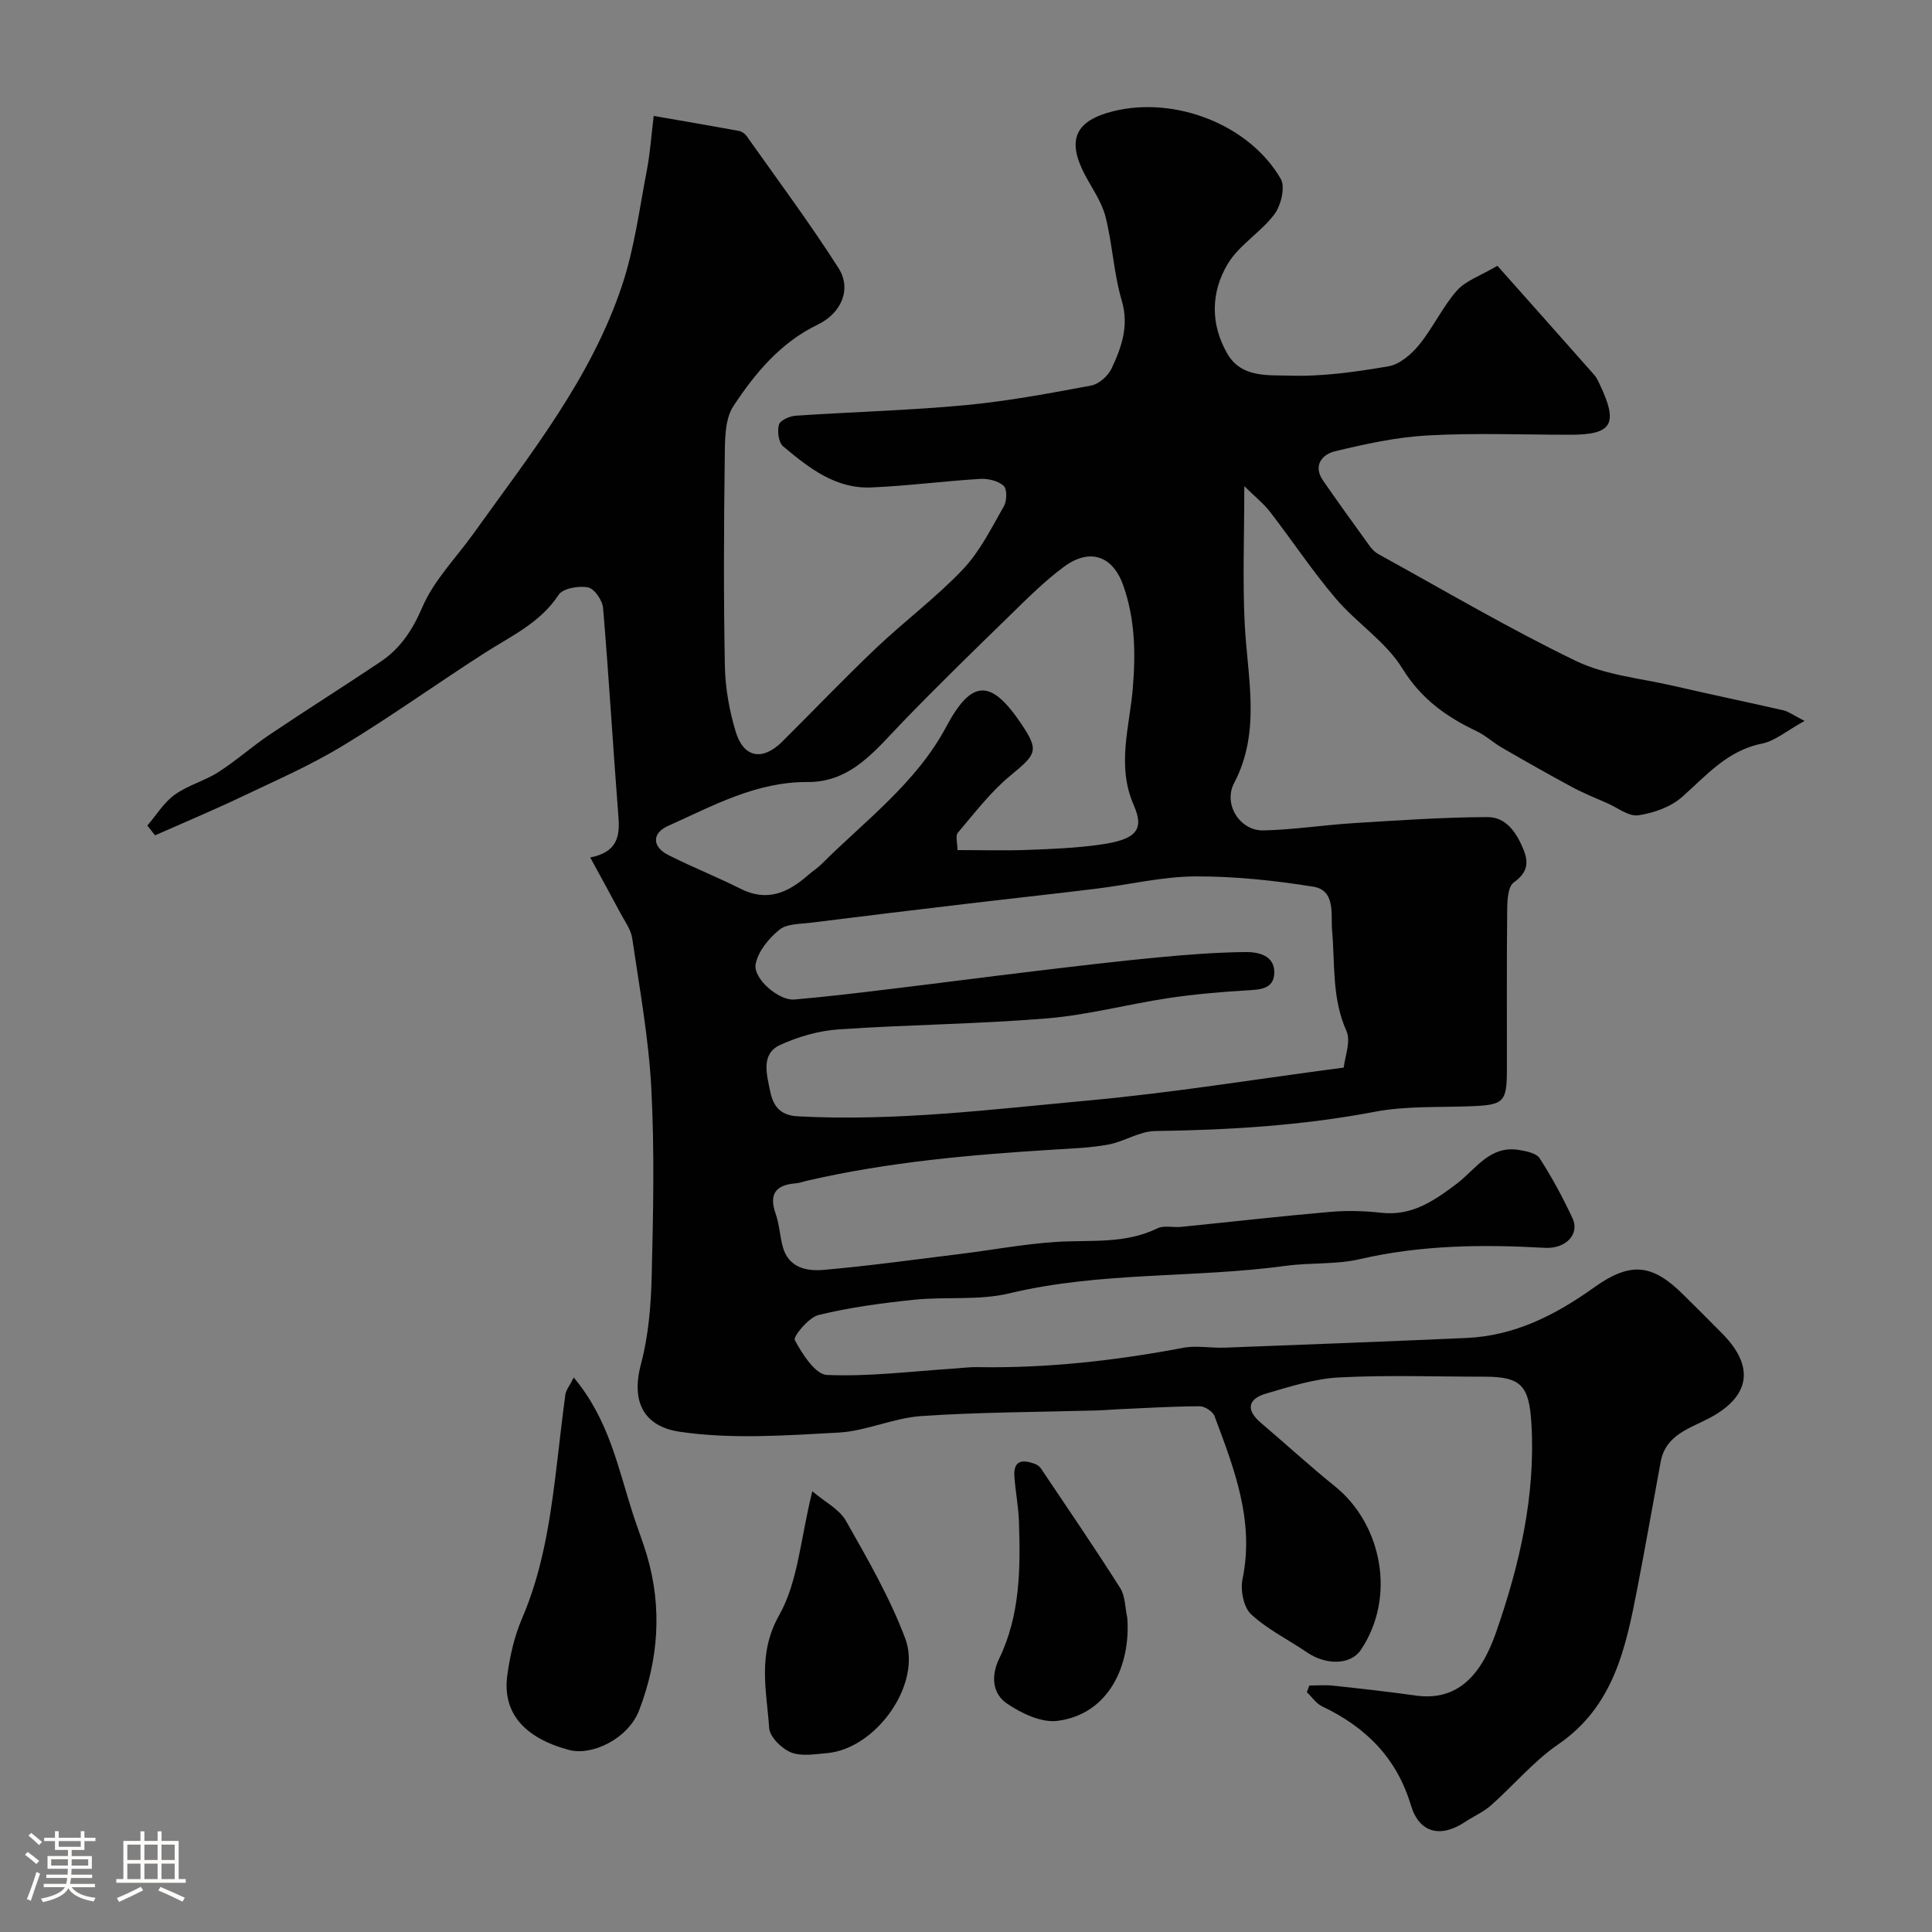 <svg enable-background="new 0 0 400 400" viewBox="0 0 400 400" xmlns="http://www.w3.org/2000/svg"><rect x="0" y="0" width="400" height="400" fill="#808080" stroke="none"/><path d="m5.17 384 .55-.58c.85.61 1.65 1.24 2.4 1.87l-.59.64c-.83-.73-1.62-1.38-2.36-1.93m1.22 9.53-.82-.34c.71-1.76 1.37-3.64 1.98-5.63.24.13.5.25.76.36-.6 1.67-1.24 3.54-1.92 5.61m-.5-13.5.57-.54c.56.44 1.31 1.06 2.26 1.87l-.64.64c-.68-.66-1.41-1.32-2.19-1.97m3.25.46h2.24v-1.36h.77v1.36h4.57v-1.36h.76v1.36h2.28v.69h-2.28v1.84h-2.64v1.26h4.18v2.64h-4.21c0 .45-.02.86-.05 1.21h4.32v.69h-4.38c-.04.34-.1.75-.19 1.22h5.15v.69h-4.82c.87 1.19 2.51 1.92 4.93 2.19-.17.31-.3.57-.37.76-2.77-.49-4.52-1.41-5.26-2.76-.56 1.26-2.3 2.23-5.24 2.9-.12-.24-.26-.48-.43-.72 2.73-.55 4.38-1.34 4.96-2.38h-4.38v-.69h4.65c.1-.38.17-.79.21-1.22h-4.32v-.69h4.4c.03-.34.05-.75.05-1.21h-4.2v-2.64h4.23v-1.26h-2.69v-1.84h-2.24zm1.46 4.46v1.29h3.45c.01-.4.02-.57.01-.53v-.32-.45h-3.46zm1.55-2.59h4.57v-1.19h-4.57zm6.11 2.59h-3.42v.77c-.01.19-.01.37-.02.53h3.44v-1.29z" fill="#fcfbfa"/><path d="m32.63 379.16h.82v1.98h3.54v7.89h1.46v.78h-14.37v-.78h1.46v-7.89h3.54v-1.98h.82v1.98h2.73zm-3.49 11.48.5.73c-1.61.82-3.28 1.63-5 2.41-.13-.27-.28-.55-.44-.82 1.75-.72 3.4-1.49 4.94-2.32m-2.78-5.55h2.73v-3.18h-2.73zm0 3.95h2.73v-3.2h-2.73zm3.54-3.95h2.73v-3.18h-2.73zm0 3.95h2.73v-3.2h-2.73zm7.89 4.68c-1.84-.92-3.51-1.7-5.02-2.32l.45-.73c1.89.8 3.57 1.55 5.04 2.23zm-1.62-11.81h-2.73v3.18h2.73zm-2.73 7.13h2.73v-3.2h-2.73z" fill="#fcfbfa"/><g fill="#010102"><path d="m122.2 177.53c5.44-1.07 6.17-4.18 5.85-8.27-1.13-14.46-1.97-28.94-3.19-43.39-.13-1.58-1.81-4.01-3.12-4.26-1.92-.37-5.19.19-6.08 1.54-3.81 5.81-9.79 8.5-15.28 12.02-9.89 6.33-19.43 13.2-29.47 19.27-6.69 4.05-13.92 7.21-21.01 10.58-5.86 2.79-11.86 5.3-17.8 7.93-.53-.68-1.06-1.36-1.59-2.03 1.86-2.16 3.4-4.75 5.65-6.37 2.72-1.97 6.19-2.86 9.03-4.68 3.71-2.37 7.02-5.35 10.68-7.8 7.58-5.1 15.31-9.96 22.89-15.04 4.14-2.78 6.64-6.57 8.7-11.36 2.39-5.56 6.98-10.18 10.59-15.23 11.67-16.31 24.35-32.09 30.77-51.44 2.54-7.65 3.57-15.82 5.11-23.79.68-3.52.91-7.14 1.41-11.21 5.94 1.03 11.8 2.03 17.65 3.1.59.11 1.25.58 1.6 1.08 6.4 9.05 13.03 17.96 18.99 27.28 2.78 4.34.69 9.35-4.3 11.76-7.71 3.72-12.94 10.06-17.42 16.83-1.87 2.83-1.76 7.24-1.81 10.94-.19 14.33-.25 28.67.03 42.99.09 4.52.93 9.14 2.23 13.48 1.64 5.46 5.57 6.13 9.64 2.09 6.5-6.46 12.83-13.1 19.48-19.41 5.86-5.56 12.4-10.43 17.95-16.28 3.52-3.71 5.89-8.56 8.48-13.08.63-1.11.66-3.56-.08-4.22-1.16-1.02-3.24-1.51-4.87-1.41-7.53.46-15.04 1.46-22.57 1.77-7.38.31-12.93-4.09-18.2-8.51-.95-.8-1.25-3.14-.87-4.49.25-.89 2.21-1.77 3.46-1.85 11.69-.79 23.42-1.09 35.08-2.18 8.76-.82 17.46-2.45 26.12-4.07 1.61-.3 3.49-2 4.22-3.55 2.07-4.4 3.64-8.81 2.09-14.07-1.66-5.62-1.91-11.65-3.36-17.35-.78-3.07-2.77-5.83-4.28-8.7-3.78-7.18-1.99-11.18 5.92-13.13 12.8-3.16 28.14 2.78 34.64 14 .98 1.69.07 5.5-1.3 7.33-2.81 3.75-7.31 6.35-9.67 10.29-3.49 5.83-3.64 12.45-.07 18.61 2.9 5.01 8.43 4.38 12.83 4.52 6.82.22 13.75-.77 20.52-1.93 2.33-.4 4.75-2.5 6.35-4.46 2.87-3.52 4.82-7.81 7.8-11.2 1.81-2.06 4.84-3.05 8.4-5.15 6.8 7.65 13.45 15.11 20.06 22.6.53.6.86 1.38 1.2 2.11 3.81 8.06 2.48 10.27-6.17 10.27-9.83 0-19.69-.4-29.49.14-6.47.35-12.94 1.77-19.26 3.29-2.54.61-4.61 2.9-2.45 6.03 3.15 4.56 6.4 9.05 9.64 13.54.48.66 1.1 1.31 1.8 1.7 13.59 7.47 26.98 15.39 40.93 22.13 6.13 2.96 13.41 3.59 20.19 5.16 7.59 1.75 15.21 3.34 22.8 5.07.99.23 1.87.92 4.35 2.19-3.71 2.04-6.12 4.15-8.84 4.7-7.18 1.44-11.48 6.59-16.53 11.05-2.36 2.08-5.89 3.33-9.06 3.79-1.98.29-4.28-1.57-6.42-2.51-2.42-1.06-4.89-2.05-7.22-3.3-4.91-2.64-9.76-5.4-14.59-8.19-1.81-1.04-3.38-2.53-5.25-3.42-6.29-2.99-11.48-6.68-15.38-13-3.41-5.54-9.46-9.39-13.77-14.46-4.86-5.71-9.03-12.01-13.62-17.96-1.28-1.67-2.99-3.01-5.32-5.31 0 10.6-.37 19.64.09 28.63.57 11.08 3.41 22.17-2.21 32.87-2.27 4.33 1.18 9.9 6.1 9.78 6.23-.15 12.44-1.12 18.67-1.51 9.24-.57 18.49-1.22 27.73-1.25 3.9-.01 6.06 3.34 7.46 6.82 1.12 2.78.67 4.77-2.05 6.71-1.18.84-1.34 3.59-1.36 5.48-.12 11.03-.05 22.07-.06 33.1-.01 6.97-.59 7.49-7.58 7.76-6.6.26-13.34-.09-19.77 1.14-15.08 2.87-30.23 3.78-45.52 3.99-3.22.05-6.35 2.18-9.62 2.79-3.69.69-7.5.82-11.27 1.05-17.18 1.06-34.3 2.56-51.12 6.44-.79.18-1.57.49-2.37.55-4.13.32-5.59 2.2-4.15 6.3.74 2.13.87 4.47 1.43 6.67 1.13 4.45 4.87 5.26 8.46 4.95 9.46-.83 18.88-2.14 28.31-3.3 6.66-.82 13.28-2.08 19.97-2.5 7.04-.44 14.16.48 20.85-2.8 1.36-.67 3.28-.14 4.93-.31 10.28-1.03 20.55-2.21 30.84-3.1 3.49-.3 7.08-.22 10.57.18 6.33.72 10.89-2.43 15.6-5.97 3.91-2.94 6.86-8.03 12.9-7.04 1.53.25 3.63.66 4.33 1.74 2.54 3.94 4.78 8.11 6.78 12.37 1.56 3.32-1.36 6.41-5.72 6.16-12.88-.73-25.65-.59-38.34 2.35-4.91 1.14-10.18.68-15.22 1.37-19.02 2.59-38.4 1.17-57.29 5.7-6.32 1.52-13.18.65-19.74 1.33-6.64.69-13.32 1.58-19.78 3.16-2.06.5-5.3 4.48-4.92 5.19 1.56 2.88 4.24 7.12 6.67 7.22 8.68.37 17.43-.75 26.15-1.31 1.65-.11 3.3-.34 4.94-.31 14.38.25 28.56-1.33 42.67-4 2.75-.52 5.69.07 8.54-.03 16.7-.63 33.41-1.27 50.11-2.01 9.97-.44 18.4-4.74 26.38-10.44 7.62-5.45 12.11-4.89 18.55 1.52 2.72 2.7 5.45 5.39 8.13 8.13 6.62 6.77 5.64 12.87-2.68 17.33-4.11 2.2-9.13 3.45-10.18 9.08-1.63 8.76-3.15 17.53-4.85 26.28-2.38 12.26-4.86 24.34-16.34 32.22-5.13 3.52-9.24 8.49-13.96 12.66-1.57 1.38-3.58 2.25-5.35 3.42-5.06 3.37-9.49 2.32-11.21-3.43-2.95-9.85-9.37-16.21-18.38-20.49-1.24-.59-2.12-1.94-3.17-2.94.17-.46.34-.92.52-1.38 1.64 0 3.31-.15 4.93.03 5.69.61 11.39 1.24 17.06 2.04 8.48 1.2 13.47-3.93 16.63-12.98 4.85-13.91 8.25-28.3 7.35-43.35-.47-7.77-2.09-9.68-9.63-9.68-10.05 0-20.12-.37-30.15.15-5.1.26-10.17 1.89-15.14 3.34-3.7 1.08-4.31 3.32-1.11 6.04 5.14 4.37 10.12 8.95 15.37 13.18 9.63 7.76 12.77 22.84 5.33 33.88-2.11 3.12-7.19 3.17-11.12.49-3.88-2.64-8.21-4.76-11.6-7.91-1.55-1.44-2.23-4.99-1.76-7.26 2.51-12.09-1.74-22.9-5.8-33.76-.36-.96-2.03-2.04-3.09-2.03-5.62.03-11.23.37-16.85.62-1.49.07-2.97.21-4.46.25-12.1.34-24.22.34-36.29 1.16-5.77.39-11.39 3.1-17.15 3.42-10.96.6-22.14 1.41-32.89-.17-6.52-.96-10.35-5.25-8.01-14.03 1.54-5.8 2.06-11.98 2.21-18.01.32-12.99.61-26.02-.07-38.99-.54-10.42-2.44-20.78-3.96-31.14-.27-1.85-1.57-3.57-2.48-5.29-1.96-3.69-3.97-7.31-6.21-11.44zm156.01 43.5c.21-2.2 1.53-5.42.55-7.6-3.04-6.79-2.34-13.83-2.97-20.84-.28-3.11.82-8.27-3.92-9.02-8.06-1.28-16.27-2.16-24.41-2.12-6.82.04-13.62 1.7-20.44 2.54-9.12 1.12-18.25 2.1-27.37 3.19-10.57 1.25-21.13 2.52-31.69 3.85-2.25.28-5.01.19-6.58 1.45-2.2 1.78-4.44 4.49-4.93 7.12-.57 3.05 4.85 7.6 7.96 7.34 6.69-.57 13.37-1.38 20.04-2.19 10.08-1.21 20.14-2.54 30.22-3.74 8.3-.99 16.61-1.99 24.93-2.78 6.07-.58 12.18-1.05 18.27-1.12 2.67-.03 6.04.71 5.96 4.3-.08 3.48-3.1 3.48-5.91 3.65-5.4.33-10.82.8-16.17 1.61-8.36 1.27-16.63 3.49-25.02 4.18-14.32 1.18-28.73 1.29-43.07 2.27-4.11.28-8.37 1.5-12.13 3.22-4.02 1.84-2.79 6.03-2.14 9.31.56 2.83 1.68 5.25 5.73 5.47 20.26 1.09 40.32-1.45 60.38-3.29 17.29-1.59 34.46-4.4 52.71-6.8zm-79.97-45.03c5.02 0 9.84.14 14.64-.04 4.94-.18 9.9-.39 14.78-1.07 7.44-1.03 9.37-2.97 7.09-8.14-3.63-8.24-.86-16.32-.21-24.3.61-7.38.44-14.44-2-21.29-2.21-6.21-7.01-7.7-12.27-3.81-4.09 3.02-7.73 6.7-11.39 10.27-7.38 7.18-14.76 14.37-21.91 21.77-5.62 5.81-10.7 12.58-19.74 12.52-10.71-.07-19.65 4.94-28.92 9.09-3.37 1.51-3.31 4.31.03 6.01 4.92 2.5 10.07 4.52 14.99 7 5.55 2.8 9.9.77 14.03-2.87.86-.76 1.86-1.37 2.66-2.17 9.09-9.07 19.63-16.8 25.88-28.49 5.28-9.89 9.26-9.98 15.57-.58 3.68 5.49 3.14 6.22-2.2 10.61-4.13 3.39-7.46 7.78-10.95 11.89-.56.65-.08 2.17-.08 3.6z"/><path d="m118.79 285.2c7.29 8.73 9.15 18.61 12.17 28 .94 2.93 2.08 5.81 2.96 8.76 3.23 10.88 2.42 21.65-1.59 32.13-2.23 5.82-9.67 9.52-14.56 8.21-9.38-2.53-13.77-7.8-12.74-15.43.54-3.98 1.45-8.06 3.03-11.73 4.06-9.42 5.67-19.33 6.92-29.36.71-5.68 1.3-11.37 2.07-17.04.15-.99.92-1.89 1.74-3.54z"/><path d="m168.18 308.75c2.65 2.25 5.62 3.73 6.97 6.13 4.47 7.9 9.08 15.86 12.26 24.32 3.58 9.51-6.09 22.92-16.23 23.77-2.49.21-5.28.71-7.43-.16-1.93-.79-4.37-3.2-4.5-5.03-.53-7.79-2.49-15.3 2.07-23.37 3.92-6.95 4.41-15.83 6.86-25.66z"/><path d="m233.38 334.88c.79 9.84-3.8 20.08-14.48 21.41-3.32.41-7.43-1.56-10.41-3.58-3.03-2.06-3.36-5.71-1.62-9.31 4.36-9.01 4.42-18.7 4.09-28.4-.1-3.09-.72-6.17-.94-9.26-.25-3.6 1.86-3.57 4.39-2.6.44.17.87.55 1.14.94 5.5 8.2 11.08 16.36 16.37 24.7 1.07 1.67 1 4.05 1.46 6.1z"/></g></svg>